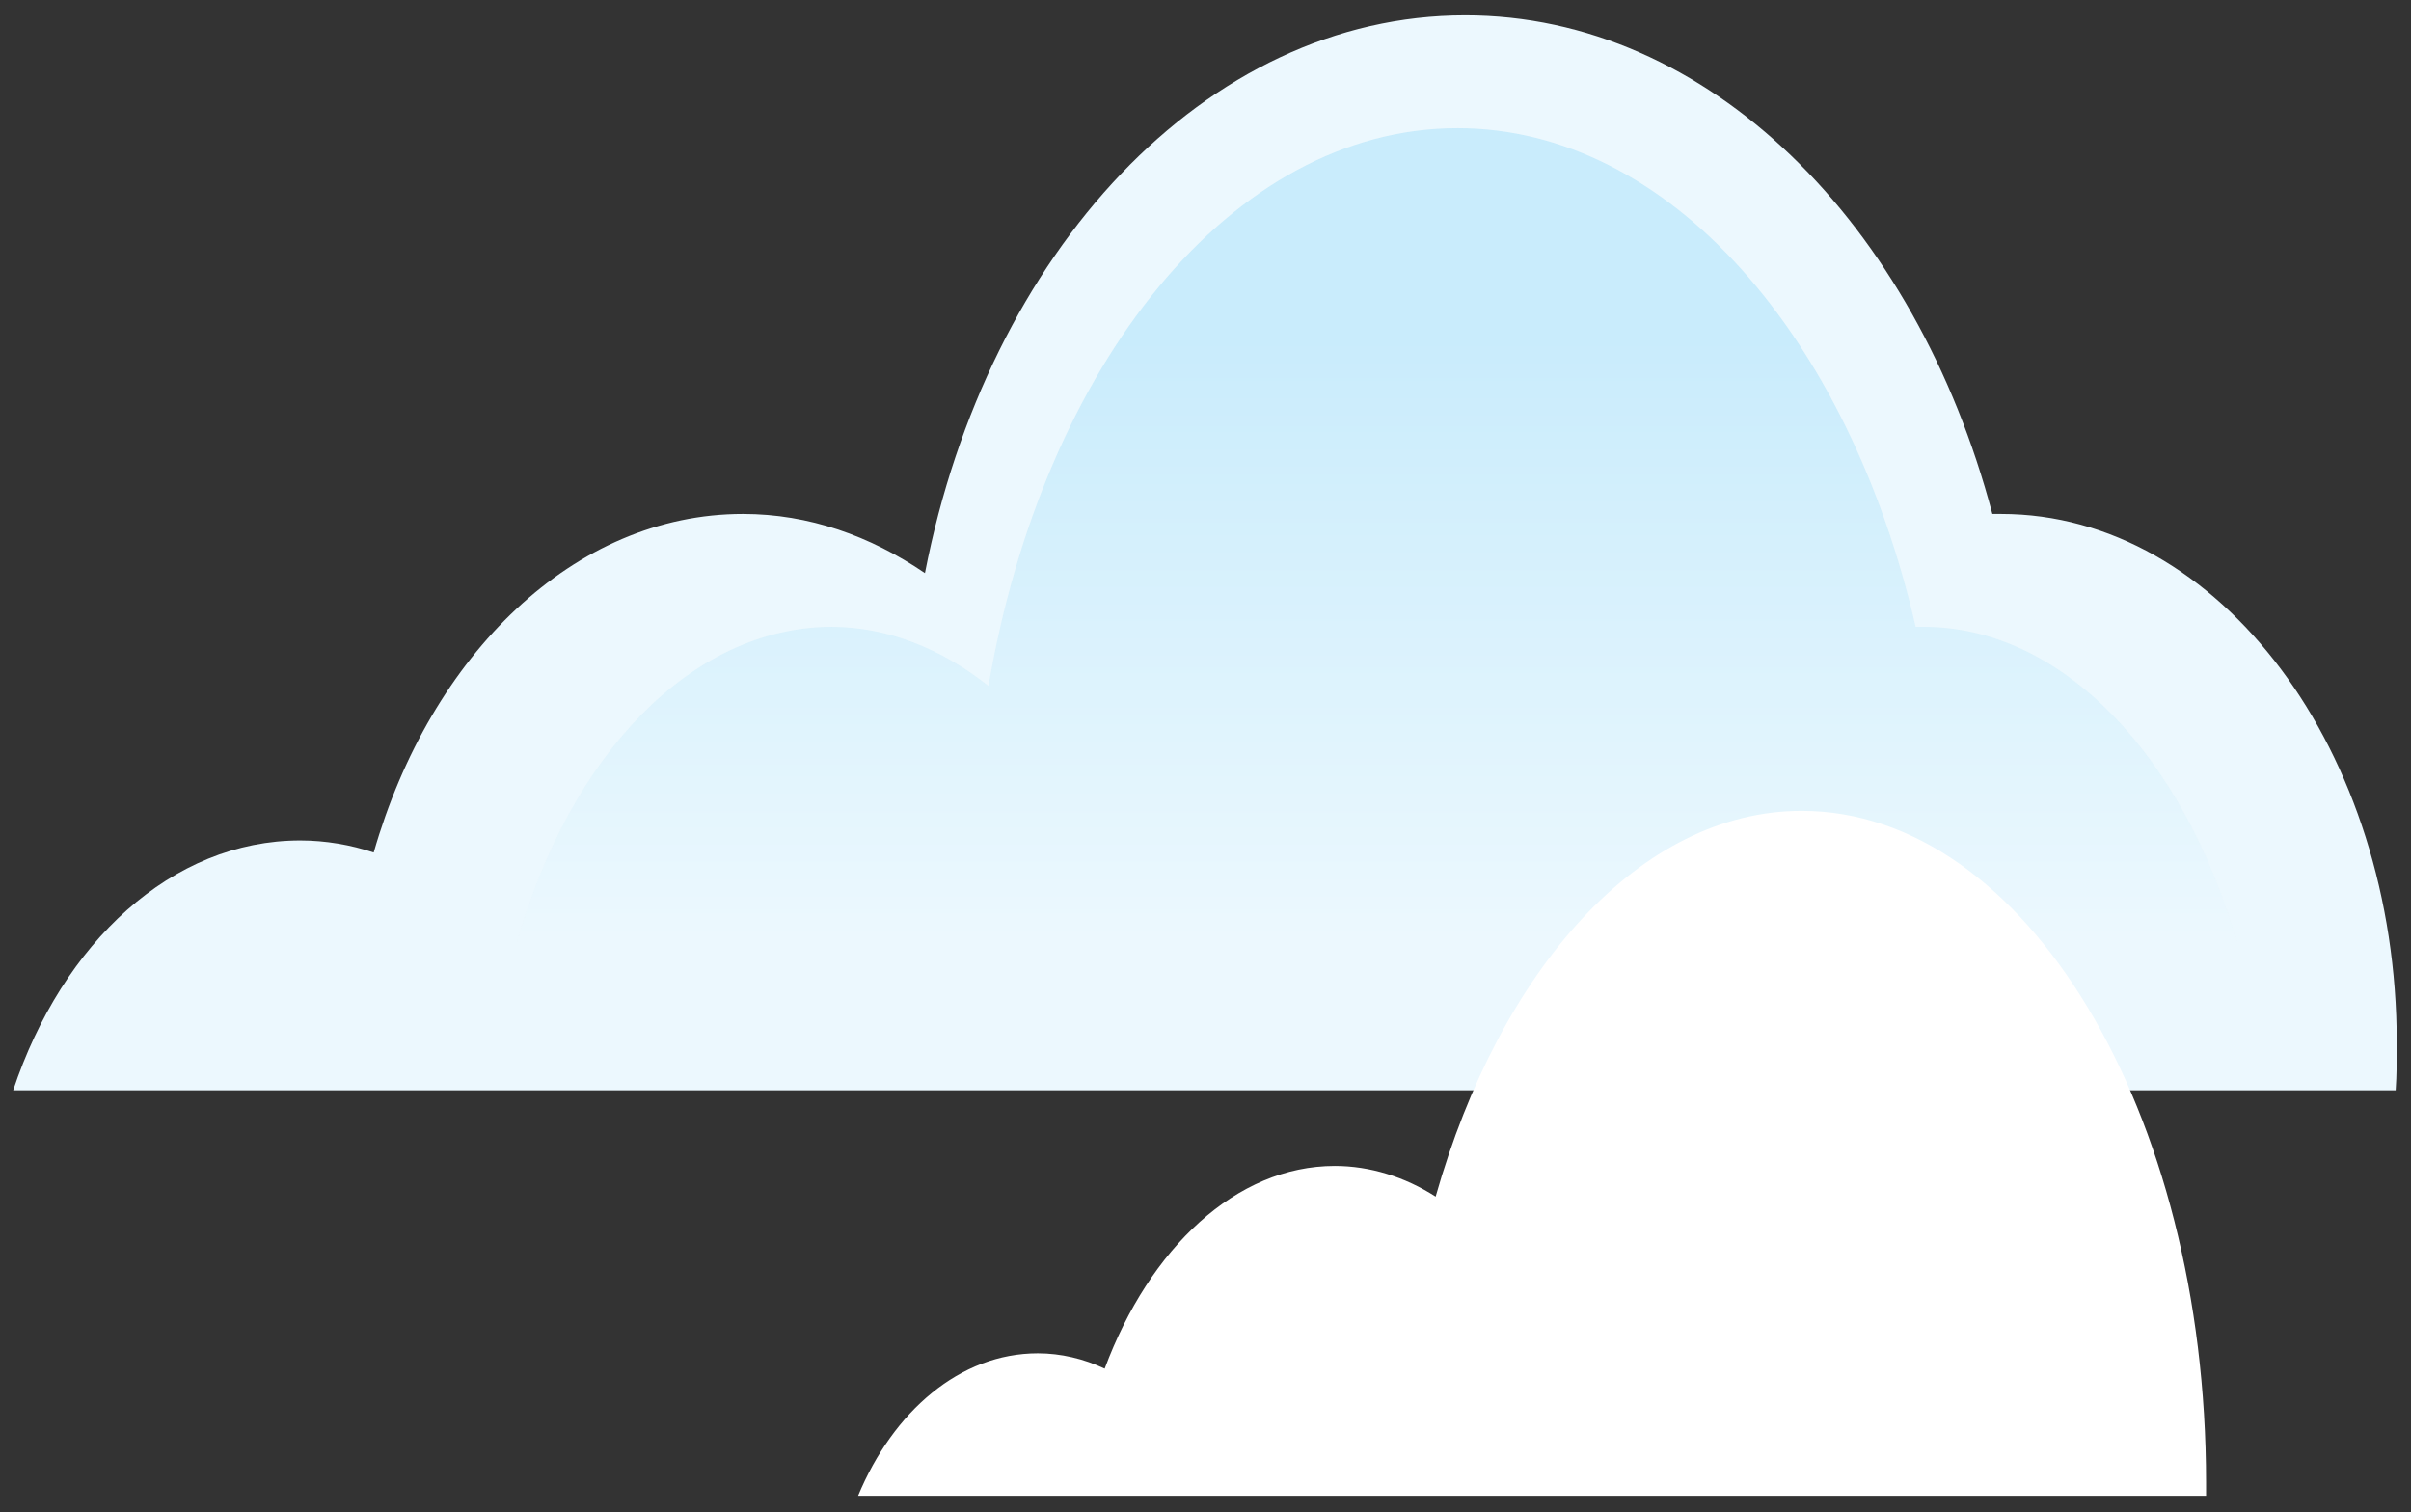 <?xml version="1.0" encoding="utf-8"?>
<!-- Generator: Adobe Illustrator 19.2.0, SVG Export Plug-In . SVG Version: 6.00 Build 0)  -->
<svg version="1.1" xmlns="http://www.w3.org/2000/svg" xmlns:xlink="http://www.w3.org/1999/xlink" x="0px" y="0px"
	 viewBox="0 0 220 138" enable-background="new 0 0 220 138" xml:space="preserve" width="220" height="138" preserveAspectRatio="none">
<rect x="0" y="0" width="220" height="138" fill="#333333" stroke="none"/>
<g id="Background_Argyle">
</g>
<g id="Clouds">
	<g>
		<g>
			<path fill="#ECF8FE" d="M218.6,99.5c0.1-1.4,0.1-2.8,0.1-4.3c0-26.7-16.2-48.3-36.1-48.3c-0.3,0-0.5,0-0.8,0
				c-7-26.5-25.9-45.5-48.1-45.5C110,1.4,90.1,23,84.4,52.3c-5-3.4-10.6-5.4-16.6-5.4c-15.4,0-28.5,12.8-33.7,30.9
				c-2.1-0.7-4.4-1.1-6.7-1.1c-11.7,0-21.7,9.3-26.2,22.8H218.6z"/>
			<linearGradient id="SVGID_1_" gradientUnits="userSpaceOnUse" x1="125.607" y1="100.636" x2="125.607" y2="30.052">
				<stop  offset="0" style="stop-color:#FFFFFF"/>
				<stop  offset="1" style="stop-color:#A5DFF9"/>
			</linearGradient>
			<path opacity="0.5" fill="url(#SVGID_1_)" d="M204.1,85.9c-4.9-16.9-15.9-28.7-28.6-28.7c-0.2,0-0.5,0-0.7,0
				c-6.1-26.5-22.5-45.5-41.8-45.5c-20.6,0-37.8,21.6-42.8,50.9c-4.3-3.4-9.2-5.4-14.4-5.4C63,57.3,52,69,47.2,85.9H204.1z"/>
		</g>
		<path fill="#FFFFFF" d="M201.3,136.6c0-0.4,0-0.8,0-1.3c0-33.9-16.5-61.3-36.9-61.3c-14.7,0-27.5,14.4-33.4,35.2
			c-2.8-1.8-6-2.8-9.2-2.8c-9,0-16.9,7.5-21,18.5c-1.9-0.9-4-1.4-6.1-1.4c-7.1,0-13.2,5.3-16.4,13H201.3z"/>
	</g>
</g>
<g id="Mountains">
</g>
<g id="Green_Hills">
</g>
<g id="Center_Hill">
</g>
<g id="Office">
</g>
<g id="Library">
</g>
<g id="Main_Building">
</g>
<g id="Front_Tree_and_Bushes">
</g>
<g id="Bottom_Menu">
</g>
<g id="Header">
</g>
<g id="Footer">
</g>
<g id="Buttons_1">
</g>
<g id="Buttons_2">
</g>
<g id="Isadora_ScreenShot_2">
</g>
<g id="Isadora_ScreenShot_1">
</g>
</svg>
